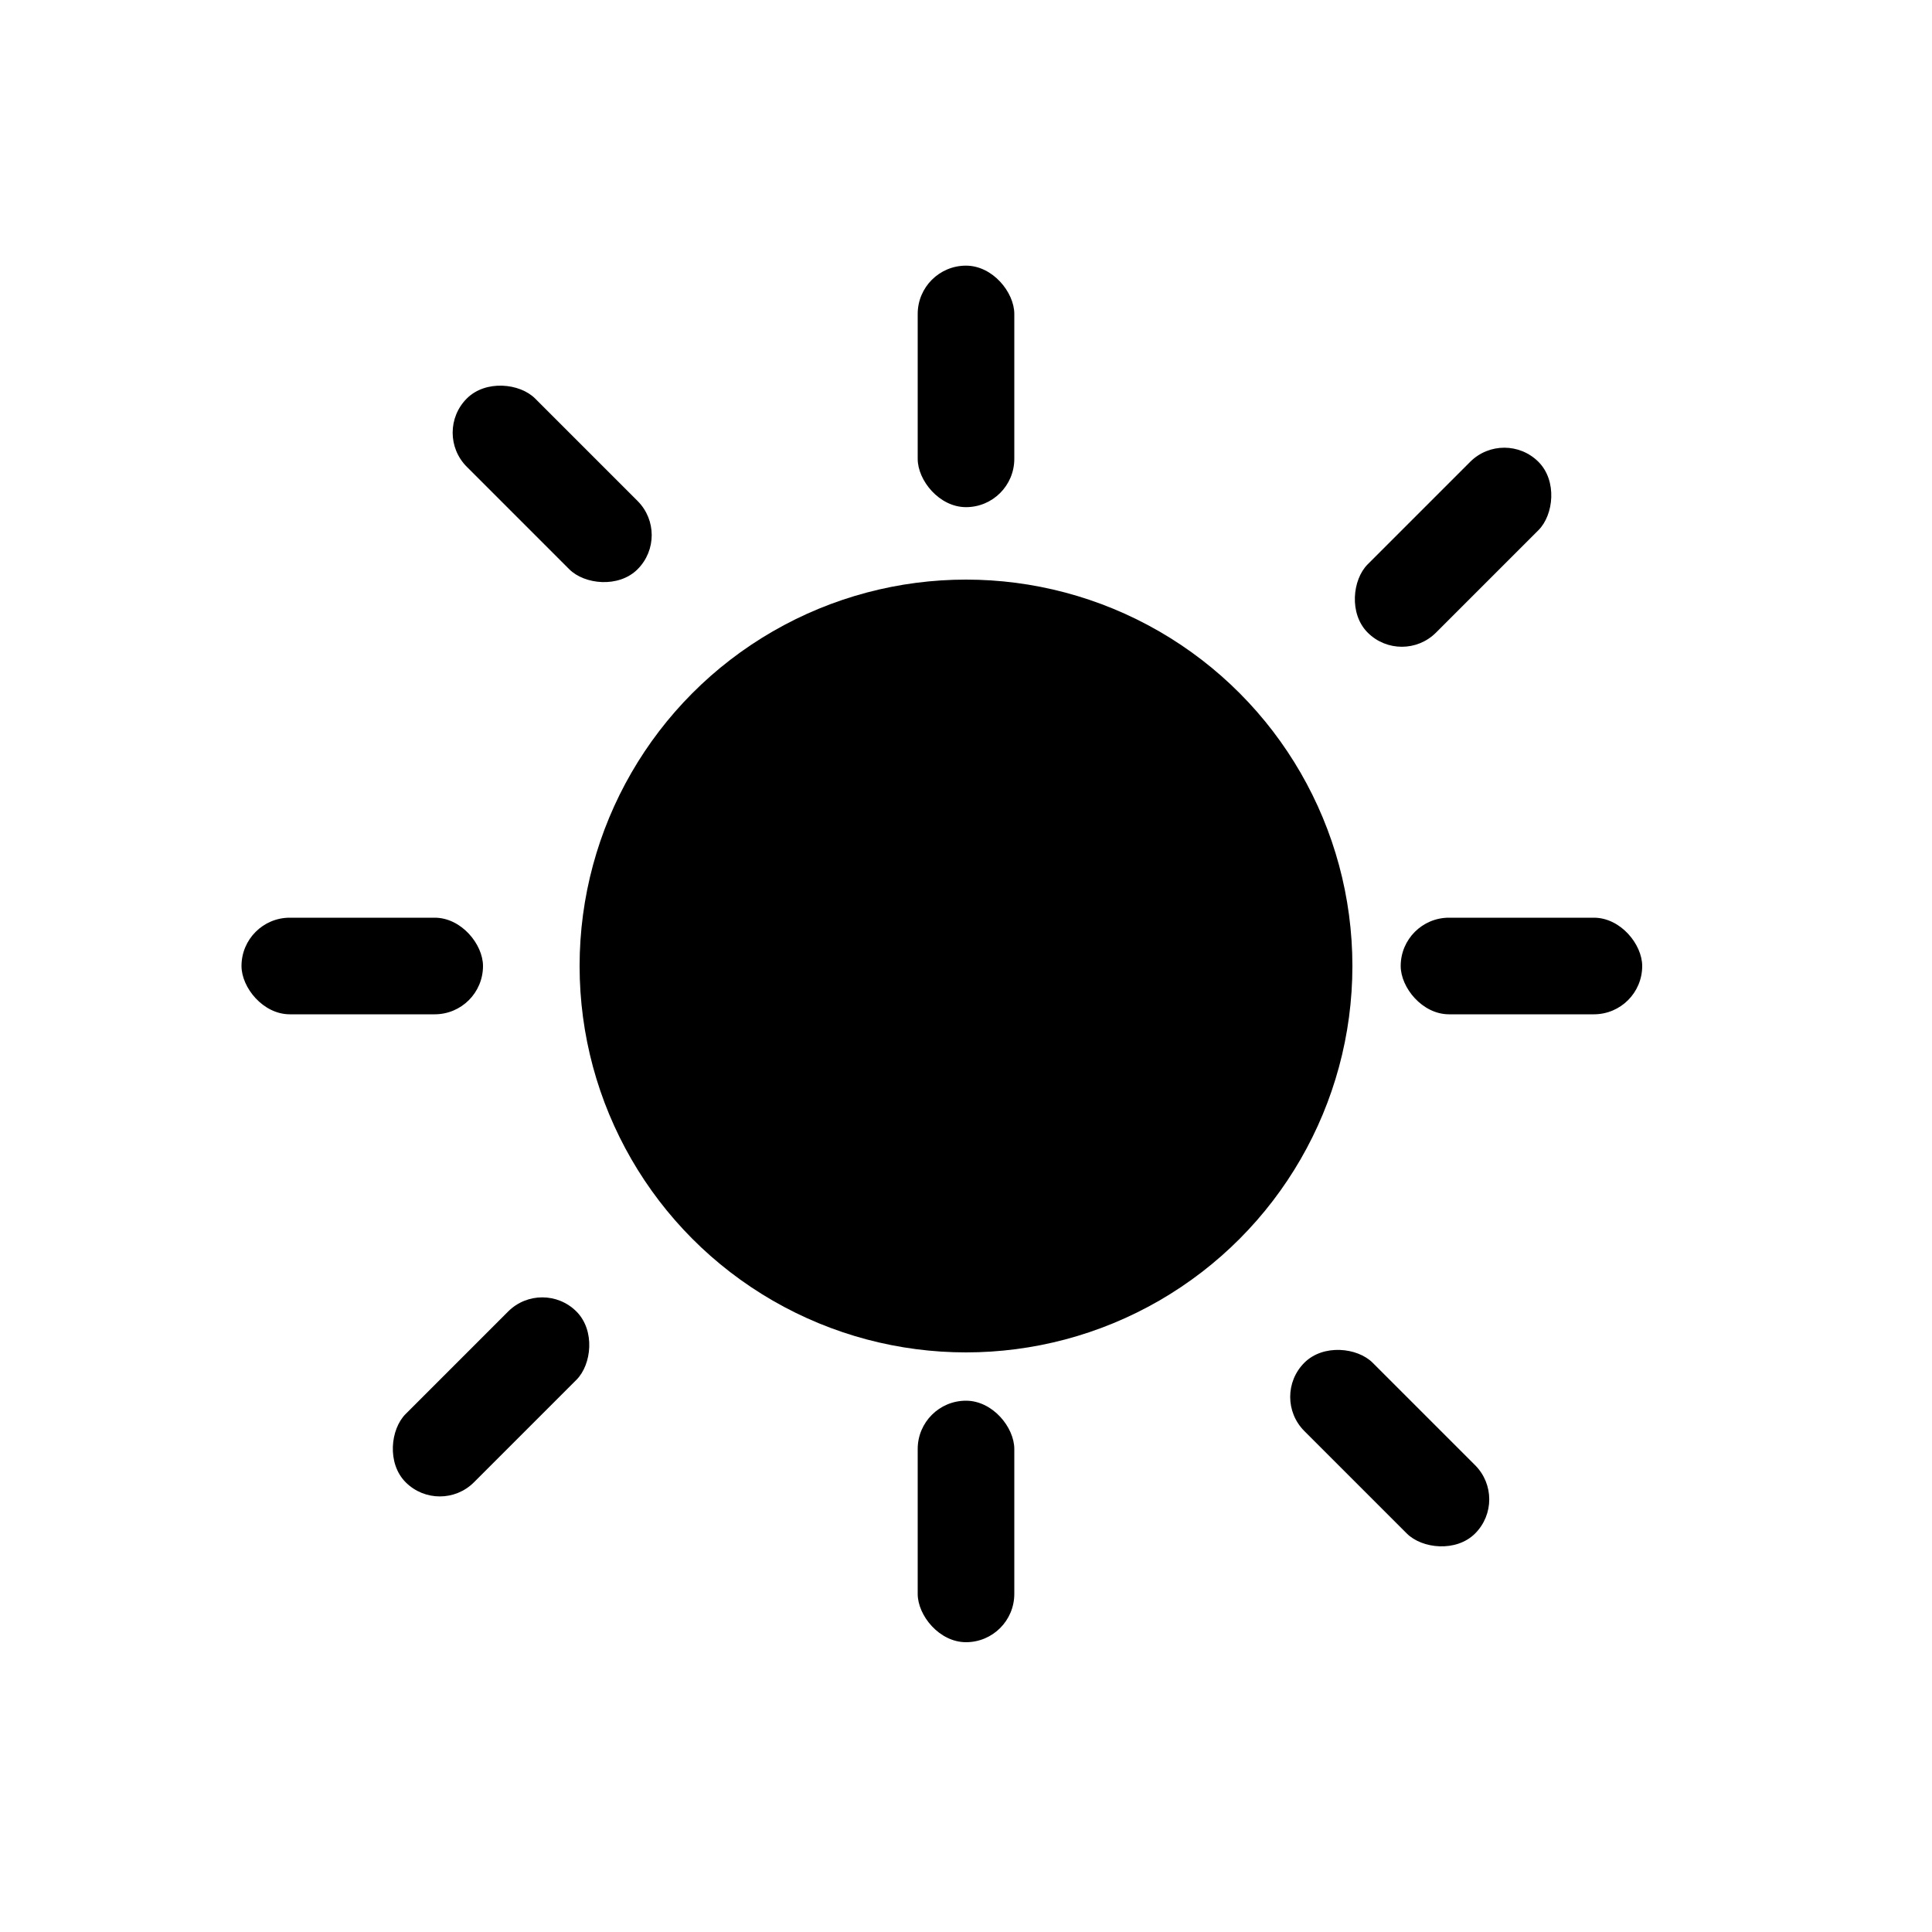 <svg width="80" height="80" viewBox="0 0 80 80" fill="none" xmlns="http://www.w3.org/2000/svg">
  <!-- Central circle -->
  <circle cx="40" cy="40" r="16" fill="black"/>
  <!-- Rays (thick lines) -->
  <rect x="38" y="11" width="4" height="10" rx="2" ry="2" fill="black"/>
  <rect x="38" y="58" width="4" height="10" rx="2" ry="2" fill="black"/>
  <rect x="10" y="38" width="10" height="4" rx="2" ry="2" fill="black"/>
  <rect x="58" y="38" width="10" height="4" rx="2" ry="2" fill="black"/>
  <rect x="17.71" y="18" width="4" height="10" rx="2" ry="2" transform="rotate(-45 17.71 17.71)" fill="black"/>
  <rect x="62.29" y="17.71" width="4" height="10" rx="2" ry="2" transform="rotate(45 62.29 17.71)" fill="black"/>
  <rect x="17" y="62.29" width="4" height="10" rx="2" ry="2" transform="rotate(-135 17.71 62.29)" fill="black"/>
  <rect x="62" y="62.29" width="4" height="10" rx="2" ry="2" transform="rotate(135 62.29 62.29)" fill="black"/>
</svg>